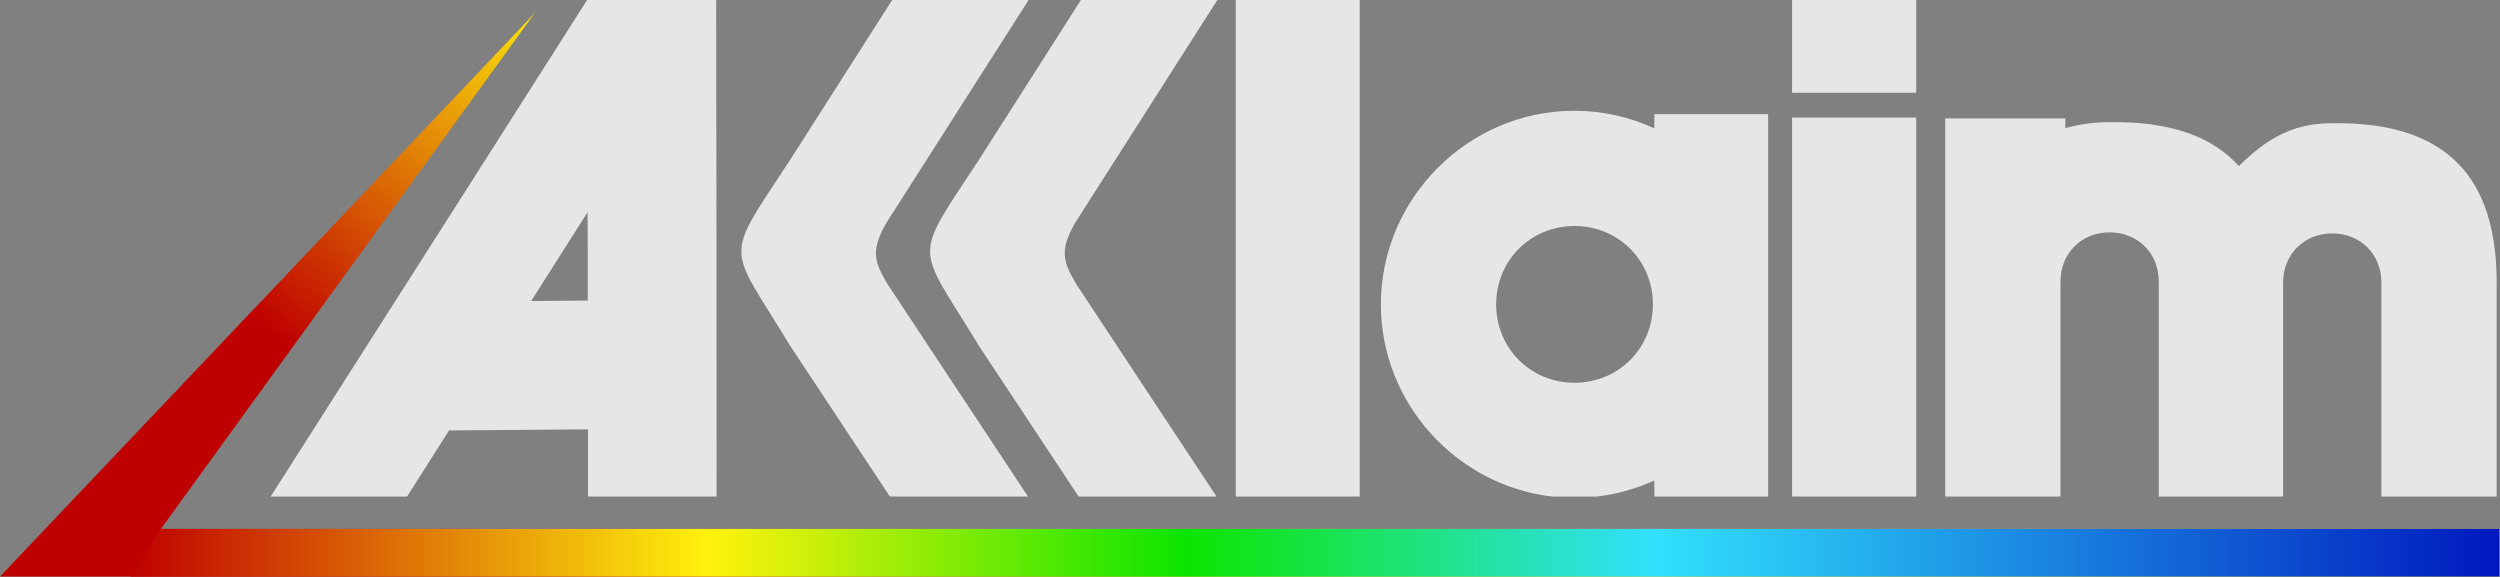 <?xml version="1.0" encoding="UTF-8" standalone="no"?>
<!-- Created with Inkscape (http://www.inkscape.org/) -->

<svg
   xmlns:dc="http://purl.org/dc/elements/1.1/"
   xmlns:cc="http://creativecommons.org/ns#"
   xmlns:rdf="http://www.w3.org/1999/02/22-rdf-syntax-ns#"
   xmlns:svg="http://www.w3.org/2000/svg"
   xmlns="http://www.w3.org/2000/svg"
   xmlns:xlink="http://www.w3.org/1999/xlink"
   xmlns:sodipodi="http://sodipodi.sourceforge.net/DTD/sodipodi-0.dtd"
   xmlns:inkscape="http://www.inkscape.org/namespaces/inkscape"
   version="1.0"
   width="1300.391"
   height="300"
   id="svg2"
   inkscape:version="0.92.5 (2060ec1f9f, 2020-04-08)"
   sodipodi:docname="acclaim-clear.svg">
  <rect width="100%" height="100%" fill="#808080" stroke="none"/>
  <sodipodi:namedview
     pagecolor="#ffffff"
     bordercolor="#666666"
     borderopacity="1"
     objecttolerance="10"
     gridtolerance="10"
     guidetolerance="10"
     inkscape:pageopacity="0"
     inkscape:pageshadow="2"
     inkscape:window-width="2488"
     inkscape:window-height="1376"
     id="namedview21"
     showgrid="false"
     inkscape:zoom="0.4375"
     inkscape:cx="-125.27775"
     inkscape:cy="-37.13834"
     inkscape:window-x="72"
     inkscape:window-y="27"
     inkscape:window-maximized="1"
     inkscape:current-layer="svg2" />
  <defs
     id="defs4">
    <linearGradient
       id="linearGradient3549">
      <stop
         id="stop3551"
         style="stop-color:#bf0000;stop-opacity:1"
         offset="0" />
      <stop
         id="stop3557"
         style="stop-color:#fff20c;stop-opacity:1"
         offset="0.245" />
      <stop
         id="stop3559"
         style="stop-color:#0ce500;stop-opacity:1"
         offset="0.445" />
      <stop
         id="stop3561"
         style="stop-color:#31e1fd;stop-opacity:1"
         offset="0.643" />
      <stop
         id="stop3553"
         style="stop-color:#0019bf;stop-opacity:1"
         offset="1" />
    </linearGradient>
    <linearGradient
       id="linearGradient3539">
      <stop
         id="stop3541"
         style="stop-color:#bf0000;stop-opacity:1"
         offset="0" />
      <stop
         id="stop3547"
         style="stop-color:#bf0000;stop-opacity:1"
         offset="0.375" />
      <stop
         id="stop3543"
         style="stop-color:#fbe40a;stop-opacity:1"
         offset="1" />
    </linearGradient>
    <linearGradient
       x1="287.041"
       y1="350.877"
       x2="348.692"
       y2="275.901"
       id="linearGradient3545"
       xlink:href="#linearGradient3539"
       gradientUnits="userSpaceOnUse"
       gradientTransform="matrix(2.018,0,0,2.018,-521.637,-516.581)" />
    <linearGradient
       x1="289.839"
       y1="355.517"
       x2="639.313"
       y2="355.517"
       id="linearGradient3555"
       xlink:href="#linearGradient3549"
       gradientUnits="userSpaceOnUse"
       gradientTransform="matrix(2.018,0,0,2.018,-521.637,-516.581)" />
  </defs>
  <g
     id="layer1"
     transform="matrix(1.747,0,0,1.747,-42.86,-63.572)">
    <path
       d="M 199.352,36.381 C 195.842,41.989 132.67,141.044 105.121,184.224 l 40.619,0 c 5.649,-8.881 7.257,-11.452 12.488,-19.679 l 41.376,-0.315 c 0.002,6.659 -0.001,13.336 0,19.994 l 38.285,0 c 0.015,-49.275 -0.037,-98.569 -0.126,-147.843 l -38.412,0 z m 90.825,0 -31.032,48.629 -0.252,0.315 -0.189,0.315 c -18.501,28.166 -17.415,23.456 0.315,52.414 l 0.252,0.442 0.252,0.442 29.96,45.286 41.124,0 -41.881,-63.325 c -0.026,-0.045 -0.037,-0.082 -0.063,-0.126 -3.48,-6.035 -5.163,-9.469 -0.252,-17.976 l 42.385,-66.416 -40.619,0 z m 56.198,0 -31.032,48.629 -0.252,0.315 -0.189,0.315 c -18.501,28.166 -17.415,23.456 0.315,52.414 l 0.252,0.442 0.252,0.442 29.96,45.286 41.061,0 -41.817,-63.325 c -0.026,-0.045 -0.037,-0.082 -0.063,-0.126 -3.48,-6.035 -5.163,-9.469 -0.252,-17.976 l 42.385,-66.416 -40.619,0 z m 46.106,0 0,147.843 36.898,0 0,-147.843 -36.898,0 z m 165.63,0 0,27.626 36.961,0 0,-27.626 -36.961,0 z m -64.776,32.987 c -31.634,0 -57.649,26.014 -57.649,57.649 0,29.328 22.369,53.791 50.837,57.207 l 13.561,0 c 5.991,-0.725 11.725,-2.36 17.03,-4.794 l 0,4.794 33.87,0 0,-113.847 -33.87,0 0,4.226 c -7.27,-3.336 -15.312,-5.235 -23.779,-5.235 z m 64.776,2.018 0,112.838 36.961,0 0,-112.838 -36.961,0 z m 45.602,0.252 0,112.585 34.312,0 0,-64.019 c 0,-8.403 6.23,-14.633 14.633,-14.633 8.403,0 14.633,6.23 14.633,14.633 l 0,64.019 37.024,0 0,-63.704 c -4e-5,-8.403 6.23,-14.633 14.633,-14.633 8.403,2e-5 14.633,6.23 14.633,14.633 l 0,63.704 34.312,0 0,-63.704 c -4e-5,-26.819 -10.773,-48.188 -49.323,-47.431 -12.084,0 -19.907,5.365 -27.437,12.741 -7.536,-8.419 -19.804,-13.43 -38.853,-13.056 -4.366,0 -8.676,0.617 -12.804,1.766 l 0,-2.901 -35.762,0 z m -404.235,27.941 c 0.01,6.32 0.054,5.981 0.063,14.507 0.004,4.268 -0.005,7.541 0,11.795 l -16.841,0.126 c 8.07,-12.692 8.729,-13.766 16.777,-26.428 z m 293.858,4.1 c 13.07,0 23.337,10.267 23.337,23.337 0,13.07 -10.267,23.337 -23.337,23.337 -13.07,0 -23.337,-10.267 -23.337,-23.337 0,-13.07 10.267,-23.337 23.337,-23.337 z"
       id="path3440"
       style="opacity:1;fill:#e6e6e6;fill-opacity:1;fill-rule:evenodd;stroke:none;stroke-width:17;stroke-linecap:butt;stroke-linejoin:miter;stroke-miterlimit:4;stroke-dasharray:none;stroke-opacity:1"
       inkscape:connector-curvature="0" />
    <path
       d="M 183.748,40.281 24.528,208.064 l 744.186,0 0,-14.183 -696.286,0 111.32,-153.6 z"
       id="path3526"
       style="opacity:1;fill:url(#linearGradient3545);fill-opacity:1;fill-rule:evenodd;stroke:none;stroke-width:1px;stroke-linecap:butt;stroke-linejoin:miter;stroke-opacity:1"
       inkscape:connector-curvature="0" />
    <path
       d="m 63.356,208.064 705.357,0 0,-14.183 -696.286,0 -9.071,14.183 z"
       id="path3528"
       style="opacity:1;fill:url(#linearGradient3555);fill-opacity:1;fill-rule:evenodd;stroke:none;stroke-width:1px;stroke-linecap:butt;stroke-linejoin:miter;stroke-opacity:1"
       inkscape:connector-curvature="0" />
  </g>
</svg>
